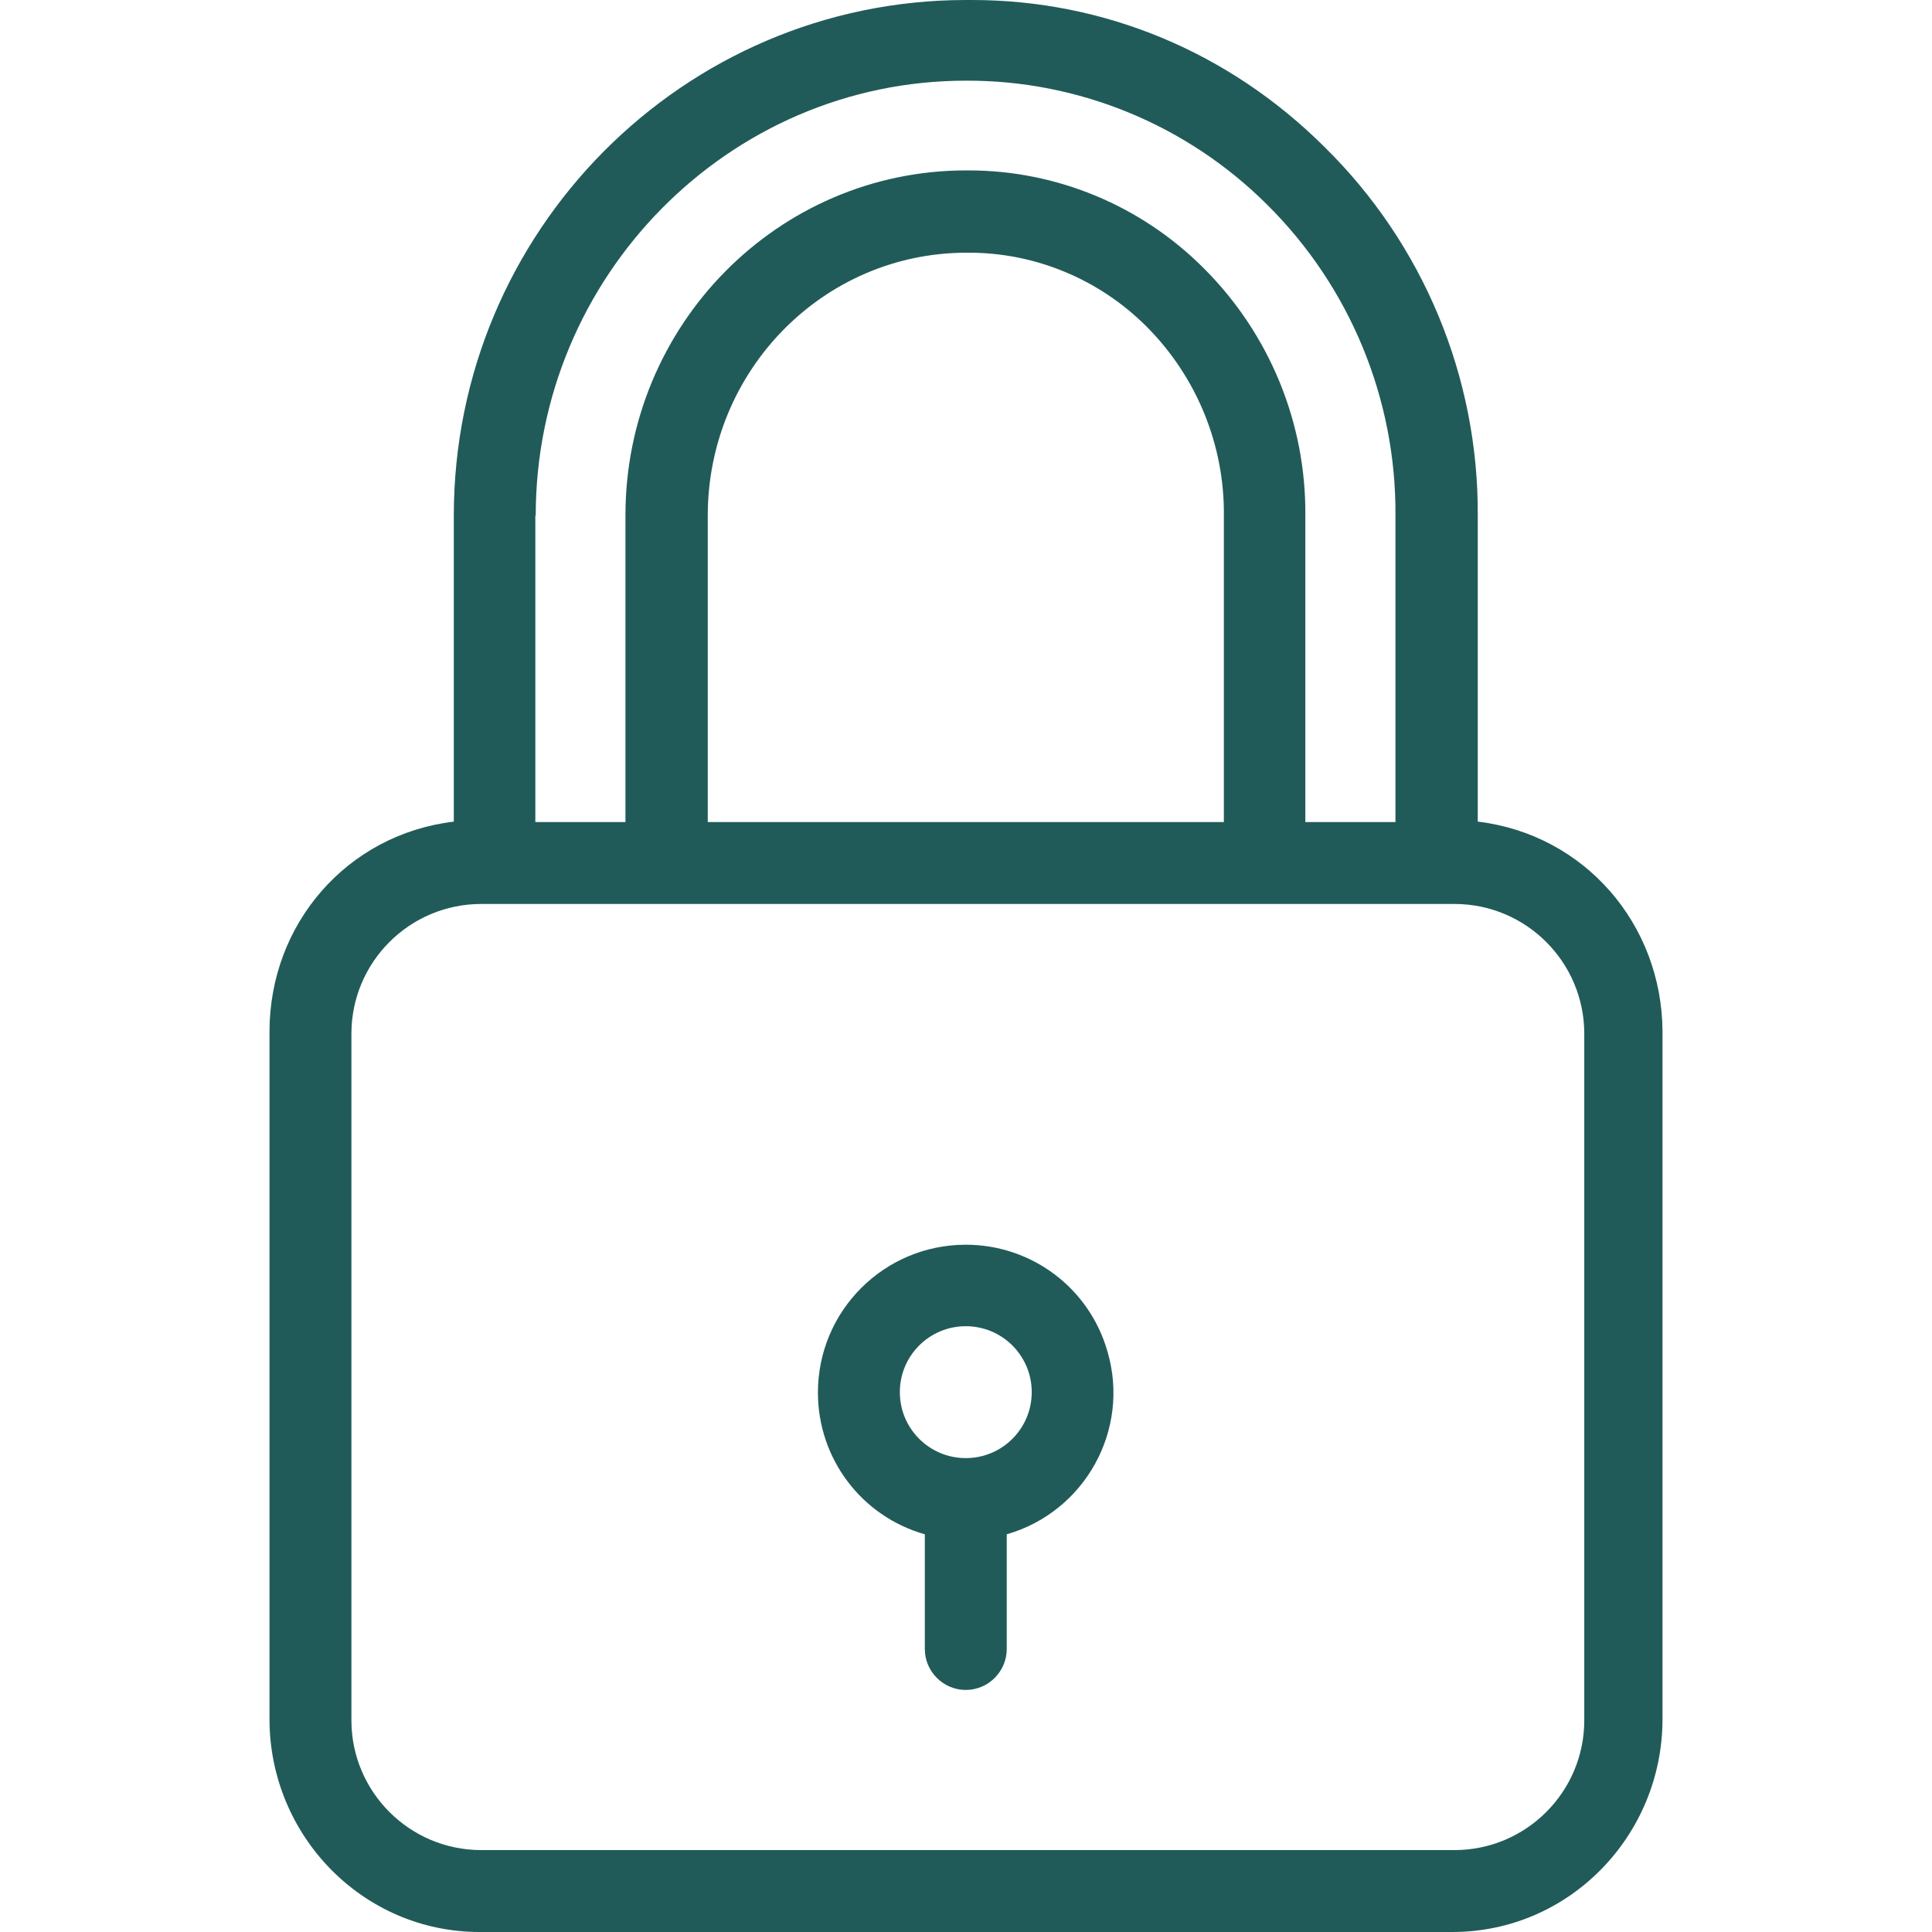 <svg width="45" height="45" viewBox="0 0 45 45" fill="none" xmlns="http://www.w3.org/2000/svg">
<path d="M34.42 19.137V12.011C34.439 8.786 33.151 5.686 30.852 3.425C28.63 1.212 25.72 0 22.638 0C22.591 0 22.533 0 22.486 0C15.913 0.01 10.57 5.39 10.57 12.011V19.137C8.09 19.433 6.277 21.513 6.277 24.031V40.039C6.277 42.758 8.452 45 11.171 45H33.829C36.548 45 38.723 42.758 38.723 40.039V24.031C38.713 21.522 36.901 19.433 34.42 19.137ZM12.469 12.011H12.478C12.478 6.439 16.972 1.879 22.495 1.879H22.505C25.128 1.87 27.647 2.91 29.507 4.76C31.444 6.678 32.522 9.292 32.503 12.011V19.147H30.404V12.011C30.423 9.845 29.564 7.766 28.029 6.239C26.578 4.789 24.613 3.969 22.562 3.969H22.505C18.116 3.969 14.568 7.575 14.568 12.001V19.147H12.469V12.011ZM28.506 12.011V19.147H16.485V12.011C16.485 8.634 19.175 5.886 22.514 5.886H22.572C24.117 5.886 25.605 6.506 26.702 7.603C27.866 8.767 28.524 10.36 28.506 12.011ZM36.901 40.068C36.901 41.737 35.546 43.092 33.877 43.092H11.21C9.54 43.092 8.185 41.737 8.185 40.068V24.079C8.185 22.409 9.54 21.055 11.21 21.055H33.877C35.546 21.055 36.901 22.409 36.901 24.079V40.068Z" fill="#205B59"/>
<path d="M25.796 31.482C25.376 30.003 24.031 28.992 22.495 28.992C20.596 28.992 19.051 30.528 19.051 32.436C19.051 33.972 20.062 35.317 21.541 35.737V38.408C21.541 38.933 21.97 39.362 22.495 39.362C23.019 39.362 23.449 38.933 23.449 38.408V35.737C25.271 35.212 26.33 33.304 25.796 31.482ZM22.495 33.962C21.646 33.962 20.959 33.275 20.959 32.426C20.959 31.577 21.646 30.89 22.495 30.89C23.344 30.89 24.031 31.577 24.031 32.426C24.031 33.275 23.344 33.962 22.495 33.962Z" fill="#205B59"/>
</svg>
